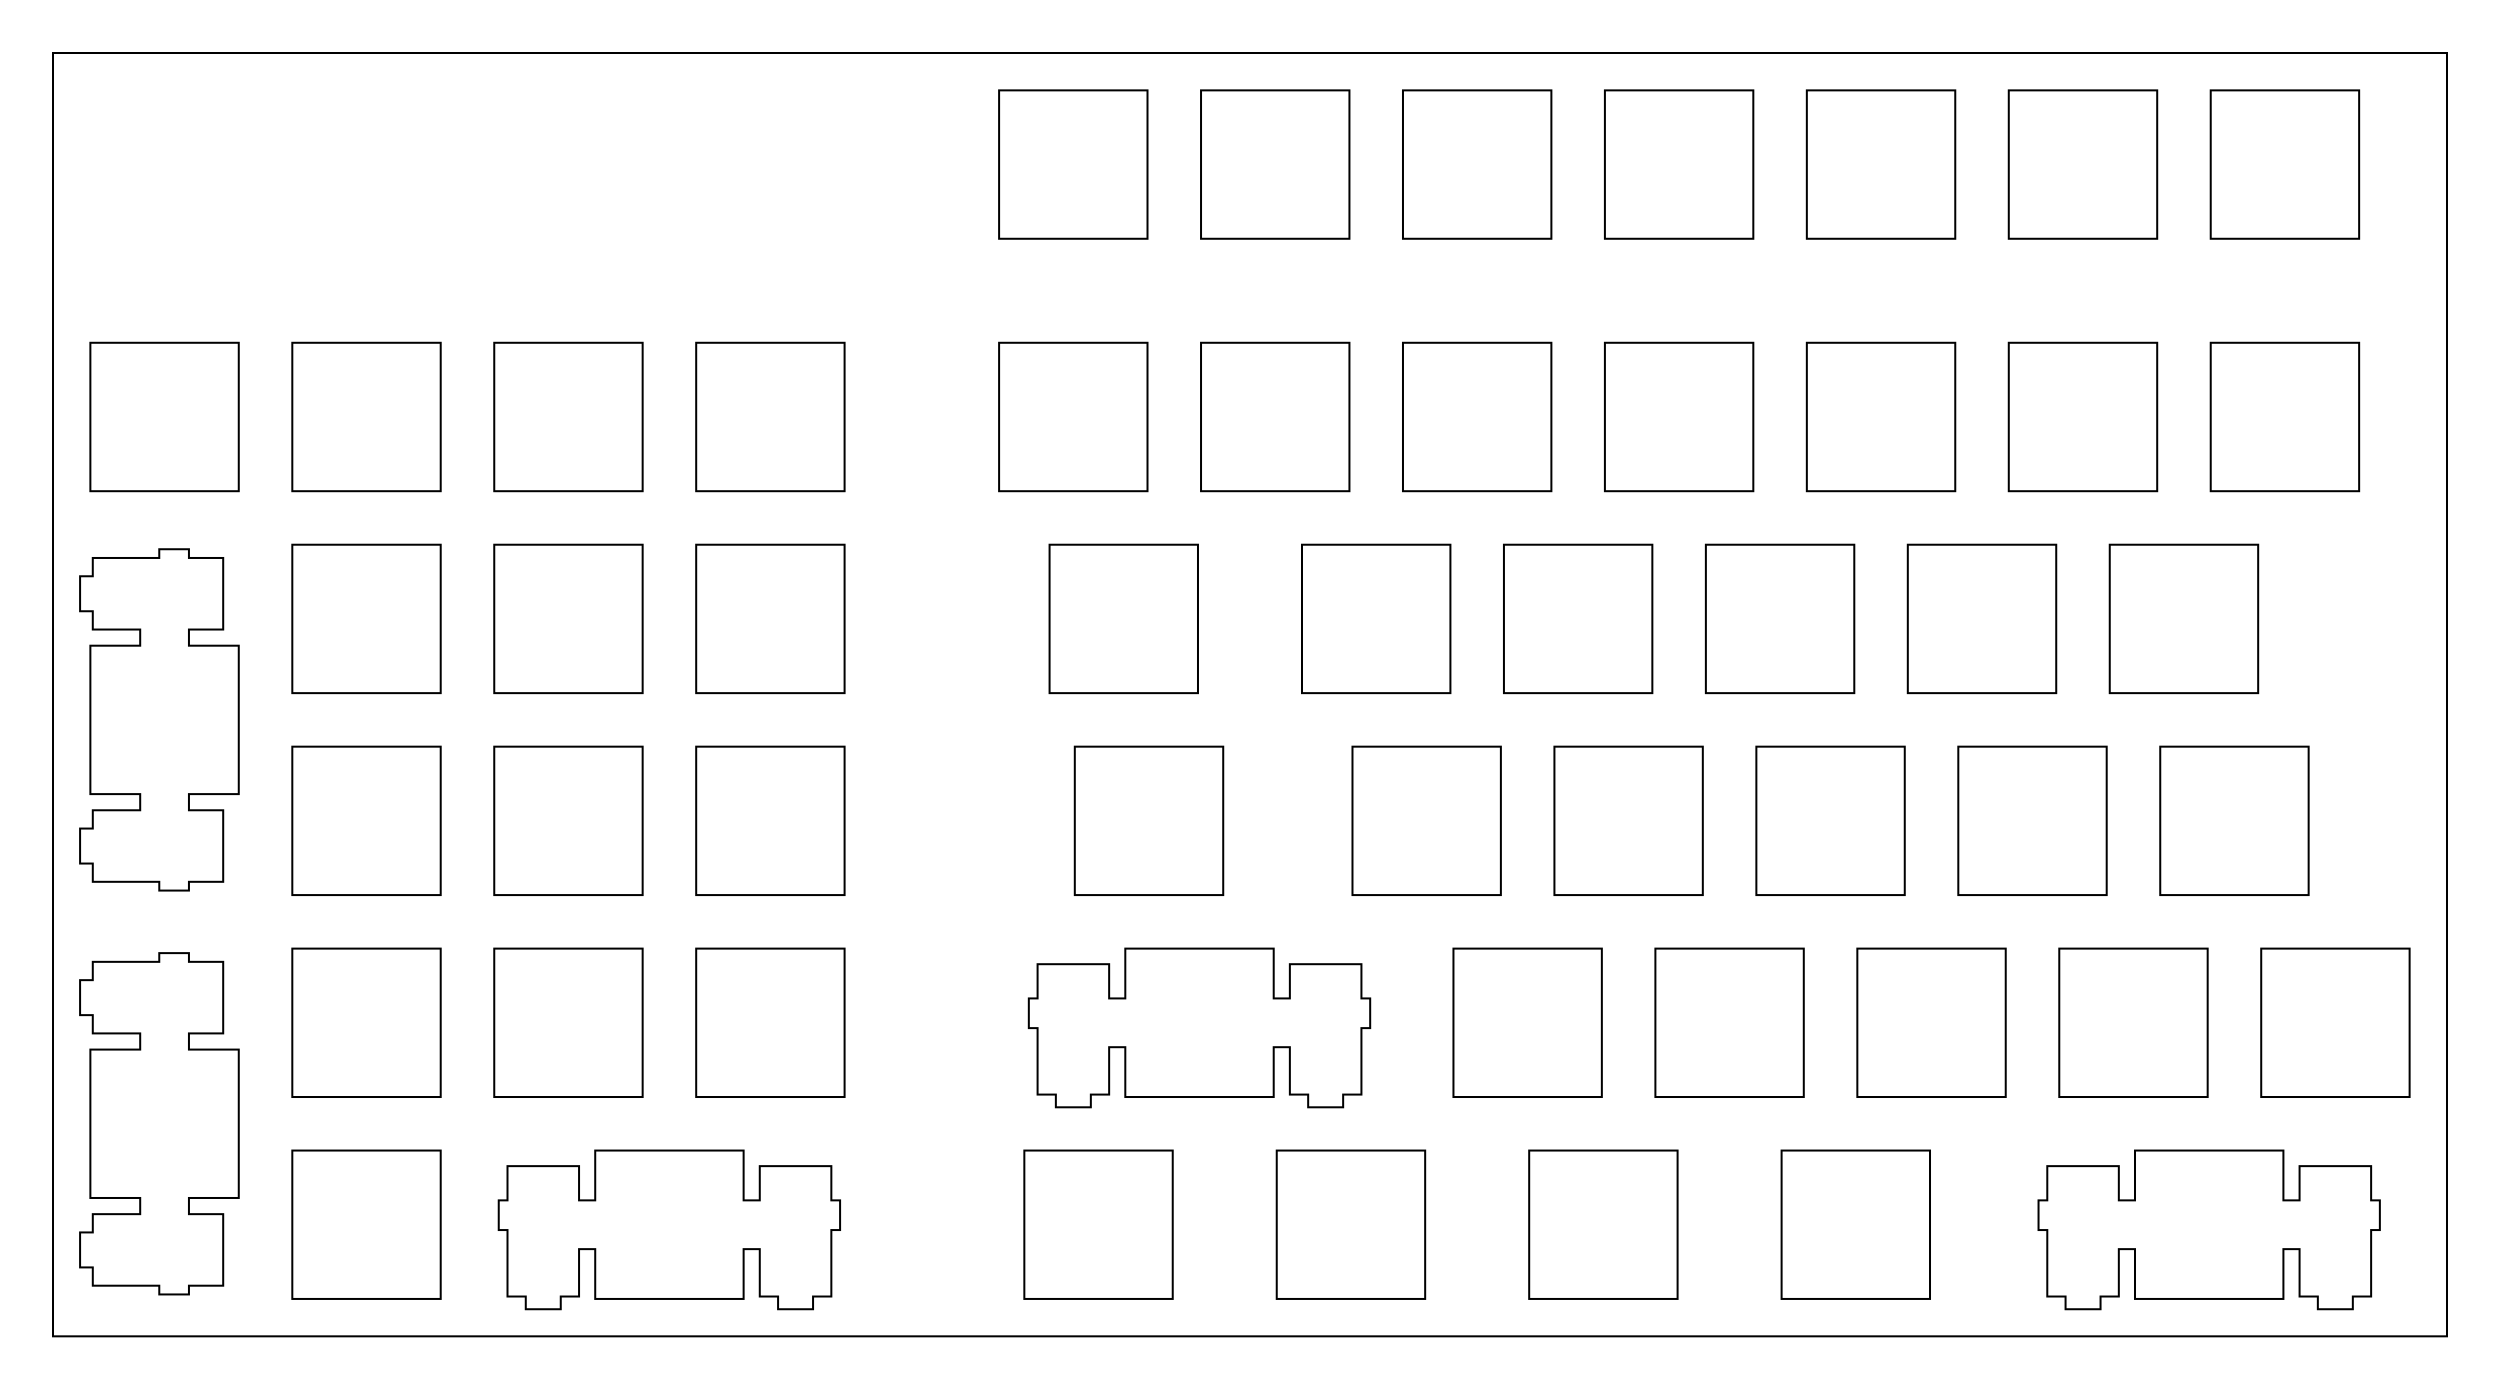 <?xml version="1.0"?>
<!-- Generated by SVGo -->
<svg width="235.838mm" height="131.063mm"
     viewBox="0.000 0.000 235.838 131.063"
     xmlns="http://www.w3.org/2000/svg" 
     xmlns:xlink="http://www.w3.org/1999/xlink">
<polygon points="230.838,126.063 5.000,126.063 5.000,5.000 230.838,5.000" style="fill:none;stroke-width:0.05mm;stroke:black"/>
<polygon points="56.150,108.537 56.150,113.237 54.625,113.237 54.625,110.007 47.875,110.007 47.875,113.237 47.050,113.237 47.050,116.037 47.875,116.037 47.875,122.307 49.600,122.307 49.600,123.507 52.900,123.507 52.900,122.307 54.625,122.307 54.625,117.837 56.150,117.837 56.150,122.537 70.150,122.537 70.150,117.837 71.675,117.837 71.675,122.307 73.400,122.307 73.400,123.507 76.700,123.507 76.700,122.307 78.425,122.307 78.425,116.037 79.250,116.037 79.250,113.237 78.425,113.237 78.425,110.007 71.675,110.007 71.675,113.237 70.150,113.237 70.150,108.537" style="fill:none;stroke-width:0.05mm;stroke:black"/>
<polygon points="201.406,108.537 201.406,113.237 199.881,113.237 199.881,110.007 193.131,110.007 193.131,113.237 192.306,113.237 192.306,116.037 193.131,116.037 193.131,122.307 194.856,122.307 194.856,123.507 198.156,123.507 198.156,122.307 199.881,122.307 199.881,117.837 201.406,117.837 201.406,122.537 215.406,122.537 215.406,117.837 216.931,117.837 216.931,122.307 218.656,122.307 218.656,123.507 221.956,123.507 221.956,122.307 223.681,122.307 223.681,116.037 224.506,116.037 224.506,113.237 223.681,113.237 223.681,110.007 216.931,110.007 216.931,113.237 215.406,113.237 215.406,108.537" style="fill:none;stroke-width:0.05mm;stroke:black"/>
<polygon points="27.575,108.537 27.575,122.537 41.575,122.537 41.575,108.537" style="fill:none;stroke-width:0.05mm;stroke:black"/>
<polygon points="96.631,108.537 96.631,122.537 110.631,122.537 110.631,108.537" style="fill:none;stroke-width:0.05mm;stroke:black"/>
<polygon points="120.443,108.537 120.443,122.537 134.443,122.537 134.443,108.537" style="fill:none;stroke-width:0.05mm;stroke:black"/>
<polygon points="144.256,108.537 144.256,122.537 158.256,122.537 158.256,108.537" style="fill:none;stroke-width:0.05mm;stroke:black"/>
<polygon points="168.068,108.537 168.068,122.537 182.068,122.537 182.068,108.537" style="fill:none;stroke-width:0.05mm;stroke:black"/>
<polygon points="15.024,89.912 15.024,90.737 8.754,90.737 8.754,92.462 7.555,92.462 7.555,95.762 8.754,95.762 8.754,97.487 13.225,97.487 13.225,99.012 8.525,99.012 8.525,113.012 13.225,113.012 13.225,114.537 8.755,114.537 8.755,116.262 7.555,116.262 7.555,119.562 8.755,119.562 8.755,121.287 15.025,121.287 15.025,122.112 17.825,122.112 17.825,121.287 21.055,121.287 21.055,114.537 17.825,114.537 17.825,113.012 22.525,113.012 22.525,99.012 17.825,99.012 17.825,97.487 21.055,97.487 21.055,90.737 17.825,90.737 17.825,89.912" style="fill:none;stroke-width:0.05mm;stroke:black"/>
<polygon points="106.156,89.487 106.156,94.187 104.631,94.187 104.631,90.957 97.881,90.957 97.881,94.187 97.056,94.187 97.056,96.987 97.881,96.987 97.881,103.257 99.606,103.257 99.606,104.457 102.906,104.457 102.906,103.257 104.631,103.257 104.631,98.787 106.156,98.787 106.156,103.487 120.156,103.487 120.156,98.787 121.681,98.787 121.681,103.257 123.406,103.257 123.406,104.457 126.706,104.457 126.706,103.257 128.431,103.257 128.431,96.987 129.256,96.987 129.256,94.187 128.431,94.187 128.431,90.957 121.681,90.957 121.681,94.187 120.156,94.187 120.156,89.487" style="fill:none;stroke-width:0.05mm;stroke:black"/>
<polygon points="27.575,89.487 27.575,103.487 41.575,103.487 41.575,89.487" style="fill:none;stroke-width:0.05mm;stroke:black"/>
<polygon points="46.625,89.487 46.625,103.487 60.625,103.487 60.625,89.487" style="fill:none;stroke-width:0.05mm;stroke:black"/>
<polygon points="65.675,89.487 65.675,103.487 79.675,103.487 79.675,89.487" style="fill:none;stroke-width:0.05mm;stroke:black"/>
<polygon points="137.112,89.487 137.112,103.487 151.112,103.487 151.112,89.487" style="fill:none;stroke-width:0.05mm;stroke:black"/>
<polygon points="156.162,89.487 156.162,103.487 170.162,103.487 170.162,89.487" style="fill:none;stroke-width:0.05mm;stroke:black"/>
<polygon points="175.212,89.487 175.212,103.487 189.212,103.487 189.212,89.487" style="fill:none;stroke-width:0.05mm;stroke:black"/>
<polygon points="194.262,89.487 194.262,103.487 208.262,103.487 208.262,89.487" style="fill:none;stroke-width:0.05mm;stroke:black"/>
<polygon points="213.312,89.487 213.312,103.487 227.312,103.487 227.312,89.487" style="fill:none;stroke-width:0.05mm;stroke:black"/>
<polygon points="27.575,70.437 27.575,84.437 41.575,84.437 41.575,70.437" style="fill:none;stroke-width:0.05mm;stroke:black"/>
<polygon points="46.625,70.437 46.625,84.437 60.625,84.437 60.625,70.437" style="fill:none;stroke-width:0.05mm;stroke:black"/>
<polygon points="65.675,70.437 65.675,84.437 79.675,84.437 79.675,70.437" style="fill:none;stroke-width:0.05mm;stroke:black"/>
<polygon points="101.393,70.437 101.393,84.437 115.393,84.437 115.393,70.437" style="fill:none;stroke-width:0.05mm;stroke:black"/>
<polygon points="127.587,70.437 127.587,84.437 141.587,84.437 141.587,70.437" style="fill:none;stroke-width:0.05mm;stroke:black"/>
<polygon points="146.637,70.437 146.637,84.437 160.637,84.437 160.637,70.437" style="fill:none;stroke-width:0.05mm;stroke:black"/>
<polygon points="165.687,70.437 165.687,84.437 179.687,84.437 179.687,70.437" style="fill:none;stroke-width:0.05mm;stroke:black"/>
<polygon points="184.737,70.437 184.737,84.437 198.737,84.437 198.737,70.437" style="fill:none;stroke-width:0.05mm;stroke:black"/>
<polygon points="203.787,70.437 203.787,84.437 217.787,84.437 217.787,70.437" style="fill:none;stroke-width:0.05mm;stroke:black"/>
<polygon points="15.024,51.812 15.024,52.637 8.754,52.637 8.754,54.362 7.555,54.362 7.555,57.662 8.754,57.662 8.754,59.387 13.225,59.387 13.225,60.912 8.525,60.912 8.525,74.912 13.225,74.912 13.225,76.437 8.755,76.437 8.755,78.162 7.555,78.162 7.555,81.462 8.755,81.462 8.755,83.187 15.025,83.187 15.025,84.012 17.825,84.012 17.825,83.187 21.055,83.187 21.055,76.437 17.825,76.437 17.825,74.912 22.525,74.912 22.525,60.912 17.825,60.912 17.825,59.387 21.055,59.387 21.055,52.637 17.825,52.637 17.825,51.812" style="fill:none;stroke-width:0.05mm;stroke:black"/>
<polygon points="27.575,51.387 27.575,65.387 41.575,65.387 41.575,51.387" style="fill:none;stroke-width:0.05mm;stroke:black"/>
<polygon points="46.625,51.387 46.625,65.387 60.625,65.387 60.625,51.387" style="fill:none;stroke-width:0.05mm;stroke:black"/>
<polygon points="65.675,51.387 65.675,65.387 79.675,65.387 79.675,51.387" style="fill:none;stroke-width:0.05mm;stroke:black"/>
<polygon points="99.012,51.387 99.012,65.387 113.012,65.387 113.012,51.387" style="fill:none;stroke-width:0.05mm;stroke:black"/>
<polygon points="122.824,51.387 122.824,65.387 136.825,65.387 136.825,51.387" style="fill:none;stroke-width:0.05mm;stroke:black"/>
<polygon points="141.875,51.387 141.875,65.387 155.875,65.387 155.875,51.387" style="fill:none;stroke-width:0.05mm;stroke:black"/>
<polygon points="160.925,51.387 160.925,65.387 174.925,65.387 174.925,51.387" style="fill:none;stroke-width:0.05mm;stroke:black"/>
<polygon points="179.975,51.387 179.975,65.387 193.975,65.387 193.975,51.387" style="fill:none;stroke-width:0.05mm;stroke:black"/>
<polygon points="199.025,51.387 199.025,65.387 213.025,65.387 213.025,51.387" style="fill:none;stroke-width:0.05mm;stroke:black"/>
<polygon points="8.525,32.337 8.525,46.337 22.525,46.337 22.525,32.337" style="fill:none;stroke-width:0.05mm;stroke:black"/>
<polygon points="27.575,32.337 27.575,46.337 41.575,46.337 41.575,32.337" style="fill:none;stroke-width:0.05mm;stroke:black"/>
<polygon points="46.625,32.337 46.625,46.337 60.625,46.337 60.625,32.337" style="fill:none;stroke-width:0.05mm;stroke:black"/>
<polygon points="65.675,32.337 65.675,46.337 79.675,46.337 79.675,32.337" style="fill:none;stroke-width:0.05mm;stroke:black"/>
<polygon points="94.250,32.337 94.250,46.337 108.250,46.337 108.250,32.337" style="fill:none;stroke-width:0.05mm;stroke:black"/>
<polygon points="113.300,32.337 113.300,46.337 127.300,46.337 127.300,32.337" style="fill:none;stroke-width:0.05mm;stroke:black"/>
<polygon points="132.350,32.337 132.350,46.337 146.350,46.337 146.350,32.337" style="fill:none;stroke-width:0.05mm;stroke:black"/>
<polygon points="151.400,32.337 151.400,46.337 165.400,46.337 165.400,32.337" style="fill:none;stroke-width:0.05mm;stroke:black"/>
<polygon points="170.450,32.337 170.450,46.337 184.450,46.337 184.450,32.337" style="fill:none;stroke-width:0.05mm;stroke:black"/>
<polygon points="189.500,32.337 189.500,46.337 203.500,46.337 203.500,32.337" style="fill:none;stroke-width:0.05mm;stroke:black"/>
<polygon points="208.550,32.337 208.550,46.337 222.550,46.337 222.550,32.337" style="fill:none;stroke-width:0.05mm;stroke:black"/>
<polygon points="94.250,8.525 94.250,22.525 108.250,22.525 108.250,8.525" style="fill:none;stroke-width:0.05mm;stroke:black"/>
<polygon points="113.300,8.525 113.300,22.525 127.300,22.525 127.300,8.525" style="fill:none;stroke-width:0.05mm;stroke:black"/>
<polygon points="132.350,8.525 132.350,22.525 146.350,22.525 146.350,8.525" style="fill:none;stroke-width:0.05mm;stroke:black"/>
<polygon points="151.400,8.525 151.400,22.525 165.400,22.525 165.400,8.525" style="fill:none;stroke-width:0.05mm;stroke:black"/>
<polygon points="170.450,8.525 170.450,22.525 184.450,22.525 184.450,8.525" style="fill:none;stroke-width:0.05mm;stroke:black"/>
<polygon points="189.500,8.525 189.500,22.525 203.500,22.525 203.500,8.525" style="fill:none;stroke-width:0.05mm;stroke:black"/>
<polygon points="208.550,8.525 208.550,22.525 222.550,22.525 222.550,8.525" style="fill:none;stroke-width:0.05mm;stroke:black"/>
</svg>
